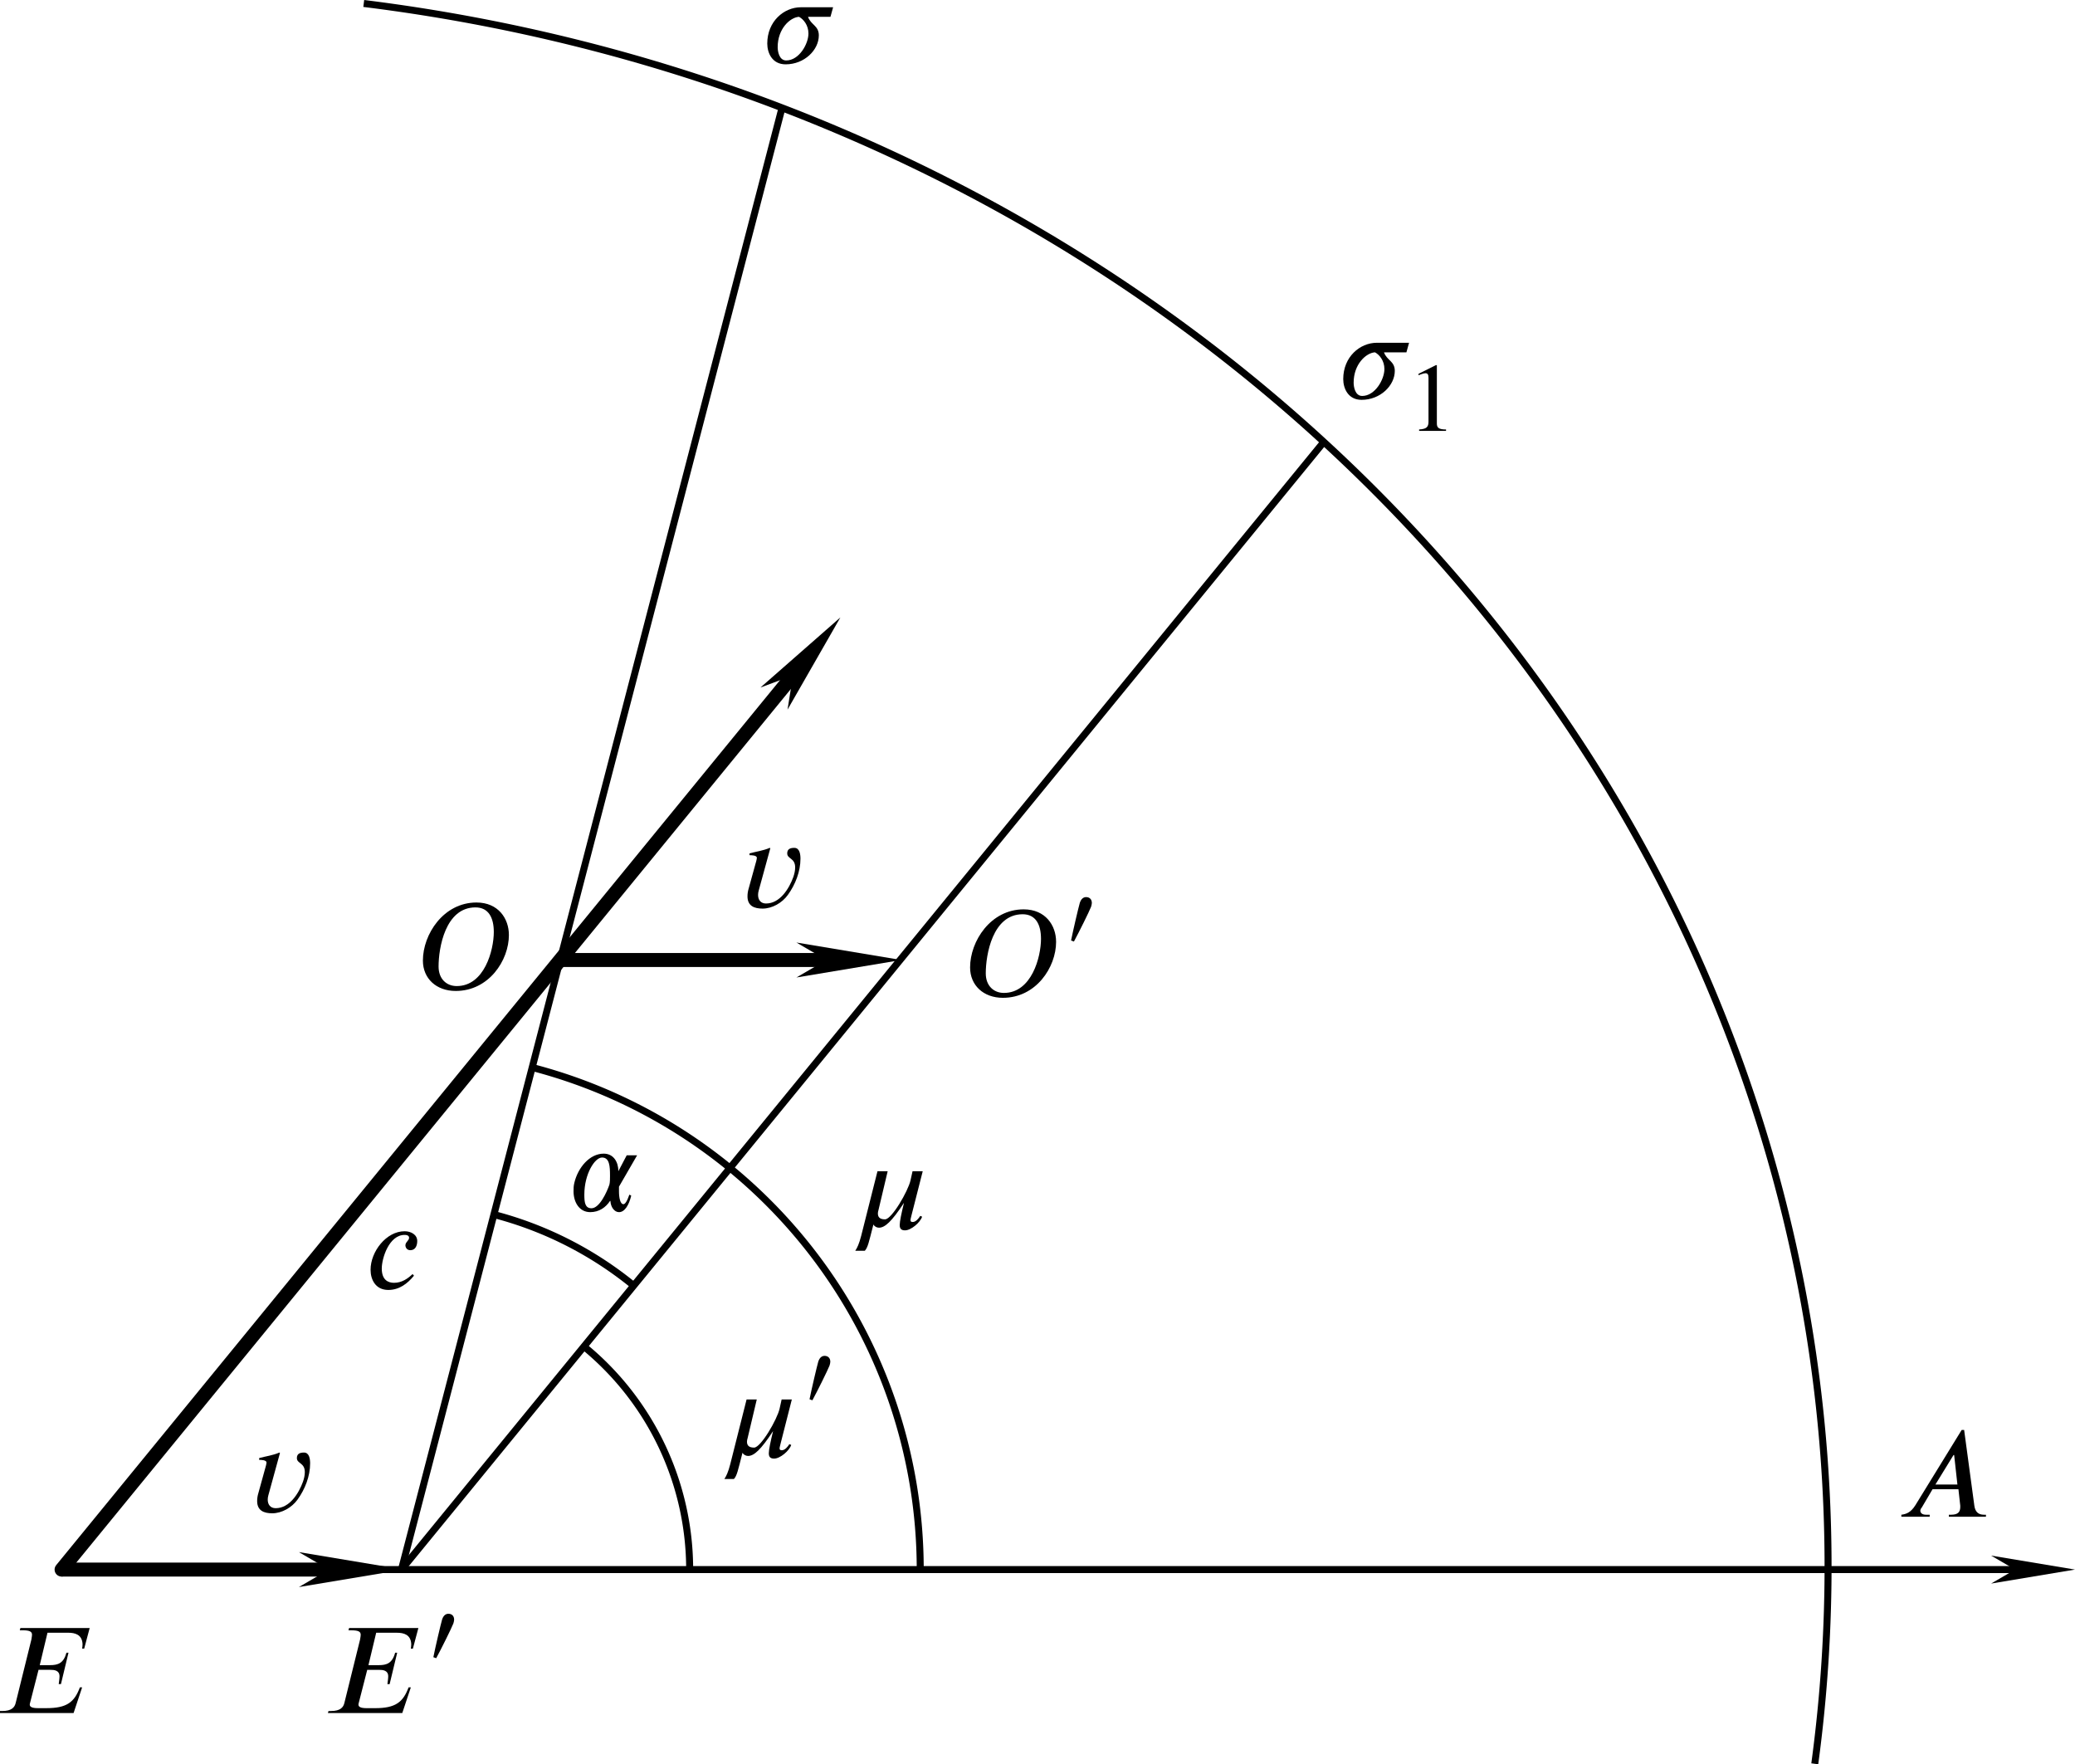 <?xml version="1.0" encoding="UTF-8" standalone="no"?>
<svg
   version="1.1"
   id="svg4319"
   width="148.429"
   height="126.183"
   viewBox="0 0 148.429 126.183"
   sodipodi:docname="fig02.09.svg"
   inkscape:version="1.1.2 (b8e25be833, 2022-02-05)"
   xmlns:inkscape="http://www.inkscape.org/namespaces/inkscape"
   xmlns:sodipodi="http://sodipodi.sourceforge.net/DTD/sodipodi-0.dtd"
   xmlns="http://www.w3.org/2000/svg"
   xmlns:svg="http://www.w3.org/2000/svg"
   xmlns:rdf="http://www.w3.org/1999/02/22-rdf-syntax-ns#"
   xmlns:cc="http://creativecommons.org/ns#"
   xmlns:dc="http://purl.org/dc/elements/1.1/">
  <defs
     id="defs4323">
    <marker
       markerWidth="12"
       markerHeight="4"
       refX="6"
       refY="2"
       orient="auto"
       id="marker2649">
      <path
         style="fill:#000000;stroke-width:0px"
         d="M 0,0 12,2 0,4 3.429,2 0,0"
         id="path2434" />
    </marker>
    <marker
       markerWidth="7.5"
       markerHeight="2.5"
       refX="3.75"
       refY="1.25"
       orient="auto"
       id="marker2631">
      <path
         style="fill:#000000;stroke-width:0px"
         d="M 0,0 7.5,1.25 0,2.5 2.143,1.25 0,0"
         id="path2429" />
    </marker>
  </defs>
  <sodipodi:namedview
     pagecolor="#ffffff"
     bordercolor="#666666"
     borderopacity="1"
     objecttolerance="10"
     gridtolerance="10"
     guidetolerance="10"
     inkscape:pageopacity="0"
     inkscape:pageshadow="2"
     inkscape:window-width="1920"
     inkscape:window-height="991"
     id="namedview4321"
     showgrid="false"
     inkscape:snap-object-midpoints="true"
     inkscape:snap-bbox="true"
     inkscape:object-paths="true"
     inkscape:snap-intersection-paths="true"
     inkscape:snap-smooth-nodes="true"
     inkscape:snap-midpoints="true"
     inkscape:zoom="6.1260022"
     inkscape:cx="74.191943"
     inkscape:cy="63.091718"
     inkscape:window-x="-9"
     inkscape:window-y="-9"
     inkscape:window-maximized="1"
     inkscape:current-layer="g4327"
     inkscape:document-rotation="0"
     inkscape:pagecheckerboard="0" />
  <g
     inkscape:groupmode="layer"
     inkscape:label="Image"
     id="g4327"
     transform="translate(-127.517,-95.33)">
    <path
       style="fill:none;stroke:#000000;stroke-width:0.5;stroke-linejoin:round"
       id="path4892"
       sodipodi:type="arc"
       sodipodi:cx="137.64702"
       sodipodi:cy="207.35432"
       sodipodi:rx="120.63547"
       sodipodi:ry="112.75892"
       sodipodi:start="4.8444903"
       sodipodi:end="0.12560069"
       sodipodi:arc-type="arc"
       d="M 153.537,95.578 A 120.635,112.759 0 0 1 257.332,221.48"
       sodipodi:open="true" />
    <path
       style="fill:none;stroke:#000000;stroke-width:0.5;stroke-linecap:butt;stroke-linejoin:miter;stroke-miterlimit:4;stroke-dasharray:none;stroke-opacity:1;marker-end:url(#marker2649)"
       d="M 131.922,207.589 H 272.946"
       id="path4894" />
    <path
       style="fill:none;stroke:#000000;stroke-width:0.5;stroke-linecap:butt;stroke-linejoin:miter;stroke-miterlimit:4;stroke-dasharray:none;stroke-opacity:1"
       d="M 156.235,207.589 183.457,103.042"
       id="path4896" />
    <path
       style="fill:none;stroke:#000000;stroke-width:0.5;stroke-linecap:butt;stroke-linejoin:miter;stroke-miterlimit:4;stroke-dasharray:none;stroke-opacity:1"
       d="M 156.235,207.589 222.212,126.938"
       id="path4898" />
    <path
       style="fill:none;stroke:#000000;stroke-width:1px;stroke-linecap:round;stroke-linejoin:miter;stroke-opacity:1;marker-end:url(#marker2631)"
       d="m 131.922,207.589 53.335,-65.198"
       id="path4915" />
    <path
       style="fill:none;stroke:#000000;stroke-width:1px;stroke-linecap:butt;stroke-linejoin:miter;stroke-opacity:1;marker-end:url(#marker2631)"
       d="m 167.587,163.991 h 20.65"
       id="path4917"
       sodipodi:nodetypes="cc" />
    <path
       style="fill:none;stroke:#000000;stroke-width:1;stroke-linecap:butt;stroke-linejoin:miter;stroke-miterlimit:4;stroke-dasharray:none;stroke-opacity:1;marker-end:url(#marker2631)"
       d="m 131.922,207.589 h 20.725"
       id="path4951"
       sodipodi:nodetypes="cc" />
    <path
       style="fill:none;stroke:#000000;stroke-width:0.5;stroke-linejoin:round;stroke-miterlimit:4;stroke-dasharray:none"
       id="path5379"
       sodipodi:type="arc"
       sodipodi:cx="156.23521"
       sodipodi:cy="207.58878"
       sodipodi:rx="20.61418"
       sodipodi:ry="20.61418"
       sodipodi:start="5.4061681"
       sodipodi:end="0"
       sodipodi:arc-type="arc"
       d="m 169.417,191.74 a 20.614,20.614 0 0 1 7.433,15.849"
       sodipodi:open="true" />
    <path
       style="fill:none;stroke:#000000;stroke-width:0.5;stroke-linejoin:round;stroke-miterlimit:4;stroke-dasharray:none"
       id="path5381"
       sodipodi:type="arc"
       sodipodi:cx="156.23521"
       sodipodi:cy="207.58878"
       sodipodi:rx="37.107944"
       sodipodi:ry="37.107944"
       sodipodi:start="4.9708302"
       sodipodi:end="0"
       sodipodi:arc-type="arc"
       d="m 165.719,171.713 a 37.108,37.108 0 0 1 27.624,35.876"
       sodipodi:open="true" />
    <path
       style="fill:none;stroke:#000000;stroke-width:0.5;stroke-linejoin:round;stroke-miterlimit:4;stroke-dasharray:none"
       id="path5383"
       sodipodi:type="arc"
       sodipodi:cx="156.23521"
       sodipodi:cy="207.58878"
       sodipodi:rx="26.239281"
       sodipodi:ry="26.239281"
       sodipodi:start="4.9751923"
       sodipodi:end="5.4009354"
       sodipodi:arc-type="arc"
       d="m 163.052,182.25 a 26.239,26.239 0 0 1 9.856,5.077"
       sodipodi:open="true" />
    <g
       style="fill:#000000;fill-opacity:1"
       id="id-ab81df4e-0cff-4ae1-b5c2-4d421fe2fcdd"
       transform="matrix(0.933,0,0,0.933,18.552,40.368)">
      <g
         transform="translate(148.712,134.765)"
         id="g15260">
        <path
           style="stroke:none;stroke-width:0"
           d="m 5.938,-4.422 c 0,1.406 -0.719,4.156 -2.844,4.156 -0.766,0 -1.391,-0.531 -1.391,-1.5 0,-1.422 0.516,-4.531 2.828,-4.531 1.016,0 1.406,0.812 1.406,1.875 z M 7.094,-4.188 c 0,-1.25 -0.812,-2.484 -2.484,-2.484 -2.531,0 -4.109,2.438 -4.109,4.453 0,1.375 1.031,2.328 2.516,2.328 2.531,0 4.078,-2.328 4.078,-4.297 z m 0,0"
           id="id-3313b576-f333-4b69-809d-56daf5f582e9" />
      </g>
    </g>
    <g
       id="g16415"
       transform="translate(36.892,51.094)">
      <g
         style="fill:#000000;fill-opacity:1"
         id="id-8dde8c4f-a09b-438e-8f3e-ba25c8536d87"
         transform="matrix(0.933,0,0,0.933,10.717,-10.236)">
        <g
           transform="translate(159.521,134.765)"
           id="g15264">
          <path
             style="stroke:none;stroke-width:0"
             d="m 5.938,-4.422 c 0,1.406 -0.719,4.156 -2.844,4.156 -0.766,0 -1.391,-0.531 -1.391,-1.5 0,-1.422 0.516,-4.531 2.828,-4.531 1.016,0 1.406,0.812 1.406,1.875 z M 7.094,-4.188 c 0,-1.25 -0.812,-2.484 -2.484,-2.484 -2.531,0 -4.109,2.438 -4.109,4.453 0,1.375 1.031,2.328 2.516,2.328 2.531,0 4.078,-2.328 4.078,-4.297 z m 0,0"
             id="id-67b191d3-9115-4ba4-8b74-be2a57338906" />
        </g>
      </g>
      <g
         style="fill:#000000;fill-opacity:1"
         id="id-8a637a31-57ed-4b25-89ec-1686e85e32f3"
         transform="matrix(0.933,0,0,0.933,10.717,-10.236)">
        <g
           transform="translate(167.014,130.779)"
           id="g15268">
          <path
             style="stroke:none;stroke-width:0"
             d="m 0.969,-0.219 c 0.391,-0.719 1.172,-2.297 1.312,-2.656 0.031,-0.078 0.062,-0.234 0.062,-0.297 0,-0.312 -0.203,-0.453 -0.438,-0.453 -0.188,0 -0.375,0.109 -0.484,0.438 C 1.312,-2.812 0.906,-1.078 0.75,-0.297 Z m 0,0"
             id="id-a9e926e7-6d7a-47f1-be3d-21163131702a" />
        </g>
      </g>
    </g>
    <g
       style="fill:#000000;fill-opacity:1"
       id="id-1a01a183-9fb3-4498-bb58-592f77334e0a"
       transform="matrix(0.933,0,0,0.933,-35.153,92.114)">
      <g
         transform="translate(173.915,134.765)"
         id="g15272">
        <path
           style="stroke:none;stroke-width:0"
           d="M 7.312,-6.516 H 2 L 1.953,-6.344 h 0.188 c 0.594,0 0.75,0.109 0.75,0.344 0,0.062 -0.016,0.172 -0.047,0.359 L 1.641,-0.781 c -0.078,0.344 -0.312,0.625 -1.031,0.625 h -0.188 L 0.375,0 h 5.703 l 0.656,-1.969 H 6.562 C 6.141,-0.844 5.578,-0.375 4,-0.375 H 3.344 c -0.469,0 -0.625,-0.109 -0.625,-0.266 0,-0.031 0,-0.062 0.016,-0.109 l 0.656,-2.562 H 4.281 c 0.312,0 0.719,0.031 0.719,0.5 0,0.172 -0.047,0.469 -0.062,0.594 H 5.109 L 5.688,-4.625 H 5.531 C 5.312,-3.812 4.875,-3.672 4.281,-3.672 H 3.484 l 0.594,-2.484 h 1.594 c 0.516,0 1.062,0.141 1.094,0.875 0,0.109 -0.016,0.219 -0.031,0.344 h 0.156 z m 0,0"
           id="id-94ab1a5f-9c2a-47b8-9eb6-b35f9c1a8081" />
      </g>
    </g>
    <g
       id="g16695"
       transform="translate(-32.648,102.351)">
      <g
         style="fill:#000000;fill-opacity:1"
         id="id-b7fda516-af4d-4eb1-8e57-ac65baceadf9"
         transform="matrix(0.933,0,0,0.933,10.717,-10.236)">
        <g
           transform="translate(184.944,134.765)"
           id="g15276">
          <path
             style="stroke:none;stroke-width:0"
             d="M 7.312,-6.516 H 2 L 1.953,-6.344 h 0.188 c 0.594,0 0.75,0.109 0.75,0.344 0,0.062 -0.016,0.172 -0.047,0.359 L 1.641,-0.781 c -0.078,0.344 -0.312,0.625 -1.031,0.625 h -0.188 L 0.375,0 h 5.703 l 0.656,-1.969 H 6.562 C 6.141,-0.844 5.578,-0.375 4,-0.375 H 3.344 c -0.469,0 -0.625,-0.109 -0.625,-0.266 0,-0.031 0,-0.062 0.016,-0.109 l 0.656,-2.562 H 4.281 c 0.312,0 0.719,0.031 0.719,0.5 0,0.172 -0.047,0.469 -0.062,0.594 H 5.109 L 5.688,-4.625 H 5.531 C 5.312,-3.812 4.875,-3.672 4.281,-3.672 H 3.484 l 0.594,-2.484 h 1.594 c 0.516,0 1.062,0.141 1.094,0.875 0,0.109 -0.016,0.219 -0.031,0.344 h 0.156 z m 0,0"
             id="id-d555f145-5482-4490-a4da-c17e50c054e6" />
        </g>
      </g>
      <g
         style="fill:#000000;fill-opacity:1"
         id="id-746f71a7-2ef9-4fa0-81ff-62421195d66c"
         transform="matrix(0.933,0,0,0.933,10.717,-10.236)">
        <g
           transform="translate(192.655,130.779)"
           id="g15280">
          <path
             style="stroke:none;stroke-width:0"
             d="m 0.969,-0.219 c 0.391,-0.719 1.172,-2.297 1.312,-2.656 0.031,-0.078 0.062,-0.234 0.062,-0.297 0,-0.312 -0.203,-0.453 -0.438,-0.453 -0.188,0 -0.375,0.109 -0.484,0.438 C 1.312,-2.812 0.906,-1.078 0.75,-0.297 Z m 0,0"
             id="id-e036e066-51c9-4c13-85f2-b829a056eb98" />
        </g>
      </g>
    </g>
    <g
       style="fill:#000000;fill-opacity:1"
       id="id-9bf60ce2-9001-4f8c-a193-4fd9be2271f5"
       transform="matrix(0.933,0,0,0.933,-32.541,61.752)">
      <g
         transform="translate(199.557,134.765)"
         id="g15284">
        <path
           style="stroke:none;stroke-width:0"
           d="M 3.625,-1.109 C 3.266,-0.766 2.812,-0.438 2.203,-0.438 c -0.453,0 -0.938,-0.219 -0.938,-1.094 0,-0.797 0.562,-2.578 1.75,-2.578 0.25,0 0.344,0.094 0.344,0.219 0,0.219 -0.281,0.328 -0.281,0.578 0,0.156 0.109,0.375 0.375,0.375 0.375,0 0.531,-0.328 0.531,-0.703 0,-0.484 -0.469,-0.75 -0.969,-0.75 -1.406,0 -2.609,1.562 -2.609,2.953 0,0.766 0.391,1.547 1.359,1.547 0.844,0 1.469,-0.484 1.969,-1.094 z m 0,0"
           id="id-21be7084-74a4-483b-970a-dee5708b904c" />
      </g>
    </g>
    <g
       style="fill:#000000;fill-opacity:1"
       id="id-18187e4b-5150-4fdc-92c5-e51595a6f0d8"
       transform="matrix(0.933,0,0,0.933,-13.279,34.491)">
      <g
         transform="translate(207.497,134.765)"
         id="g15288">
        <path
           style="stroke:none;stroke-width:0"
           d="M 2.469,-4.531 2.422,-4.562 c -0.5,0.219 -1.031,0.281 -1.547,0.422 V -4 c 0.125,0 0.562,0 0.562,0.203 0,0.078 -0.031,0.172 -0.047,0.25 L 0.812,-1.453 C 0.75,-1.25 0.719,-1.047 0.719,-0.844 c 0,0.734 0.516,0.938 1.156,0.938 0.734,0 1.5,-0.438 1.938,-1.047 C 4.391,-1.75 4.781,-2.75 4.781,-3.734 4.781,-4.062 4.719,-4.562 4.312,-4.562 c -0.297,0 -0.547,0.078 -0.547,0.422 0,0.438 0.609,0.344 0.609,1.078 0,0.25 -0.062,0.5 -0.141,0.734 -0.328,0.906 -1.031,2.031 -2.094,2.031 -0.406,0 -0.609,-0.281 -0.609,-0.656 0,-0.109 0.016,-0.219 0.047,-0.328 z m 0,0"
           id="id-32c992e1-f5bb-41f3-b460-12aecb0c484a" />
      </g>
    </g>
    <g
       style="fill:#000000;fill-opacity:1"
       id="id-a22638a7-dc9e-4909-a24c-6fb07e57c23c"
       transform="matrix(0.933,0,0,0.933,61.811,78.076)">
      <g
         transform="translate(215.856,134.765)"
         id="g15292">
        <path
           style="stroke:none;stroke-width:0"
           d="m 4.641,-2.469 h -1.688 L 4.344,-4.734 H 4.391 Z M 6.828,0 V -0.156 H 6.672 C 6.25,-0.156 6,-0.375 5.938,-0.859 L 5.156,-6.656 H 4.969 L 1.422,-0.891 C 1.062,-0.312 0.703,-0.203 0.344,-0.156 V 0 h 2.172 v -0.156 h -0.281 c -0.266,0 -0.422,-0.109 -0.438,-0.297 0,-0.062 0.031,-0.172 0.109,-0.25 l 0.828,-1.406 H 4.719 l 0.125,1.125 c 0.016,0.078 0.016,0.156 0.016,0.219 0,0.391 -0.156,0.609 -0.719,0.609 H 3.984 V 0 Z m 0,0"
           id="id-019f25ce-43f8-4b13-96ed-1d45bcacfff2" />
      </g>
    </g>
    <g
       style="fill:#000000;fill-opacity:1"
       id="id-7f7aab2c-5724-4345-ac3b-955ed99c0420"
       transform="matrix(0.933,0,0,0.933,-42.989,56.202)">
      <g
         transform="translate(226.317,134.765)"
         id="g15296">
        <path
           style="stroke:none;stroke-width:0"
           d="m 3.203,-2.719 c 0,0.266 0,0.5 -0.047,0.703 -0.188,0.547 -0.75,1.812 -1.375,1.812 -0.5,0 -0.547,-0.469 -0.547,-1.047 0,-1.578 0.797,-2.844 1.359,-2.844 0.578,0 0.609,0.688 0.609,1.375 z M 5.281,-4.266 H 4.484 l -0.641,1.219 c 0,-0.688 -0.359,-1.344 -1.125,-1.344 -1.078,0 -1.969,1.062 -2.25,2.234 -0.062,0.25 -0.062,0.438 -0.062,0.656 0,0.828 0.438,1.594 1.281,1.594 0.672,0 1.188,-0.359 1.516,-0.859 h 0.031 C 3.25,-0.312 3.531,0.094 3.891,0.094 c 0.438,0 0.766,-0.547 0.938,-1.266 L 4.688,-1.25 C 4.5,-0.703 4.344,-0.516 4.234,-0.516 c -0.25,0 -0.344,-0.5 -0.344,-0.984 v -0.359 z m 0,0"
           id="id-00def137-0203-4375-a97c-105eb1b61a43" />
      </g>
    </g>
    <g
       style="fill:#000000;fill-opacity:1"
       id="id-2d09c7ca-dedf-4b5f-a433-105242dfda2a"
       transform="matrix(0.933,0,0,0.933,-31.072,57.344)">
      <g
         transform="translate(235.253,134.765)"
         id="g15300">
        <path
           style="stroke:none;stroke-width:0"
           d="M 5.469,-4.266 H 4.688 L 4.531,-3.562 c -0.188,0.828 -1.438,2.984 -1.953,2.984 -0.406,0 -0.547,-0.172 -0.547,-0.453 0,-0.078 0.016,-0.172 0.047,-0.266 L 2.781,-4.266 H 2 L 0.75,0.688 C 0.594,1.297 0.438,1.625 0.297,1.828 H 1.031 C 1.266,1.562 1.328,1.219 1.688,-0.188 c 0.062,0.141 0.25,0.25 0.422,0.25 0.453,0 0.969,-0.453 1.922,-1.906 -0.188,0.766 -0.328,1.422 -0.328,1.703 0,0.281 0.125,0.406 0.406,0.406 0.469,0 1.172,-0.609 1.312,-1.047 L 5.281,-0.844 C 5.156,-0.641 4.938,-0.375 4.703,-0.375 c -0.125,0 -0.172,-0.047 -0.172,-0.141 0,-0.094 0.047,-0.219 0.078,-0.375 z m 0,0"
           id="id-662226ca-cbec-4d5f-aebd-04fbdf9d8e05" />
      </g>
    </g>
    <g
       id="g15919"
       transform="translate(-59.909,83.905)">
      <g
         style="fill:#000000;fill-opacity:1"
         id="id-ea4da540-0569-4db4-8c2a-f69bcc8cbbee"
         transform="matrix(0.933,0,0,0.933,10.717,-10.236)">
        <g
           transform="translate(244.638,134.765)"
           id="g15304">
          <path
             style="stroke:none;stroke-width:0"
             d="M 5.469,-4.266 H 4.688 L 4.531,-3.562 c -0.188,0.828 -1.438,2.984 -1.953,2.984 -0.406,0 -0.547,-0.172 -0.547,-0.453 0,-0.078 0.016,-0.172 0.047,-0.266 L 2.781,-4.266 H 2 L 0.75,0.688 C 0.594,1.297 0.438,1.625 0.297,1.828 H 1.031 C 1.266,1.562 1.328,1.219 1.688,-0.188 c 0.062,0.141 0.25,0.25 0.422,0.25 0.453,0 0.969,-0.453 1.922,-1.906 -0.188,0.766 -0.328,1.422 -0.328,1.703 0,0.281 0.125,0.406 0.406,0.406 0.469,0 1.172,-0.609 1.312,-1.047 L 5.281,-0.844 C 5.156,-0.641 4.938,-0.375 4.703,-0.375 c -0.125,0 -0.172,-0.047 -0.172,-0.141 0,-0.094 0.047,-0.219 0.078,-0.375 z m 0,0"
             id="id-20f4a16b-59ea-4809-b115-f64e029ad651" />
        </g>
      </g>
      <g
         style="fill:#000000;fill-opacity:1"
         id="id-d1aaaefa-67fc-49c0-a9bc-dd3302410cc9"
         transform="matrix(0.933,0,0,0.933,10.717,-10.236)">
        <g
           transform="translate(250.715,130.779)"
           id="g15308">
          <path
             style="stroke:none;stroke-width:0"
             d="m 0.969,-0.219 c 0.391,-0.719 1.172,-2.297 1.312,-2.656 0.031,-0.078 0.062,-0.234 0.062,-0.297 0,-0.312 -0.203,-0.453 -0.438,-0.453 -0.188,0 -0.375,0.109 -0.484,0.438 C 1.312,-2.812 0.906,-1.078 0.75,-0.297 Z m 0,0"
             id="id-3713daba-db88-4a67-ae5d-f23161089076" />
        </g>
      </g>
    </g>
    <g
       style="fill:#000000;fill-opacity:1"
       id="id-9b644d15-193a-4022-aa27-56fbecb7fab3"
       transform="matrix(0.933,0,0,0.933,-58.333,-25.907)">
      <g
         transform="translate(257.616,134.765)"
         id="g15312">
        <path
           style="stroke:none;stroke-width:0"
           d="m 2.844,-3.531 c 0.344,0.188 0.719,0.641 0.719,1.281 0,0.797 -0.719,2.062 -1.703,2.062 -0.547,0 -0.656,-0.703 -0.656,-1.016 0,-1.422 0.953,-2.281 1.625,-2.328 z m 2.609,-0.734 h -2.469 c -1.297,0 -2.578,1.078 -2.578,2.781 0,0.719 0.375,1.594 1.406,1.594 1.453,0 2.547,-1.109 2.547,-2.219 0,-0.75 -0.609,-0.797 -0.828,-1.422 H 5.25 Z m 0,0"
           id="id-843b96ad-2c54-4604-9c95-1825669395a4" />
      </g>
    </g>
    <g
       id="g16247"
       transform="translate(-36.402,8.325)">
      <g
         style="fill:#000000;fill-opacity:1"
         id="id-1bc10554-ec6f-4dc0-947d-32d9a8729028"
         transform="matrix(0.933,0,0,0.933,10.717,-10.236)">
        <g
           transform="translate(266.782,134.765)"
           id="g15316">
          <path
             style="stroke:none;stroke-width:0"
             d="m 2.844,-3.531 c 0.344,0.188 0.719,0.641 0.719,1.281 0,0.797 -0.719,2.062 -1.703,2.062 -0.547,0 -0.656,-0.703 -0.656,-1.016 0,-1.422 0.953,-2.281 1.625,-2.328 z m 2.609,-0.734 h -2.469 c -1.297,0 -2.578,1.078 -2.578,2.781 0,0.719 0.375,1.594 1.406,1.594 1.453,0 2.547,-1.109 2.547,-2.219 0,-0.75 -0.609,-0.797 -0.828,-1.422 H 5.25 Z m 0,0"
             id="id-995831e5-8c7e-451a-b51b-ec4850132e1d" />
        </g>
      </g>
      <g
         style="fill:#000000;fill-opacity:1"
         id="id-194577f6-f50d-4e40-af42-58c46859454c"
         transform="matrix(0.933,0,0,0.933,10.717,-10.236)">
        <g
           transform="translate(272.132,137.256)"
           id="g15320">
          <path
             style="stroke:none;stroke-width:0"
             d="M 2.938,0 V -0.109 C 2.375,-0.109 2.234,-0.25 2.234,-0.562 V -5.031 L 2.172,-5.047 0.828,-4.375 v 0.109 L 1.031,-4.344 c 0.141,-0.047 0.266,-0.078 0.328,-0.078 0.172,0 0.234,0.109 0.234,0.359 v 3.359 c 0,0.406 -0.156,0.562 -0.719,0.594 V 0 Z m 0,0"
             id="id-33334a78-fce9-42f7-9c28-1446ac1aa5e2" />
        </g>
      </g>
    </g>
    <g
       style="fill:#000000;fill-opacity:1"
       id="id-18187e4b-5150-4fdc-92c5-e51595a6f0d8-9"
       transform="matrix(0.933,0,0,0.933,-48.354,77.74)">
      <g
         transform="translate(207.497,134.765)"
         id="g15288-9">
        <path
           style="stroke:none;stroke-width:0"
           d="M 2.469,-4.531 2.422,-4.562 c -0.5,0.219 -1.031,0.281 -1.547,0.422 V -4 c 0.125,0 0.562,0 0.562,0.203 0,0.078 -0.031,0.172 -0.047,0.25 L 0.812,-1.453 C 0.75,-1.25 0.719,-1.047 0.719,-0.844 c 0,0.734 0.516,0.938 1.156,0.938 0.734,0 1.5,-0.438 1.938,-1.047 C 4.391,-1.75 4.781,-2.75 4.781,-3.734 4.781,-4.062 4.719,-4.562 4.312,-4.562 c -0.297,0 -0.547,0.078 -0.547,0.422 0,0.438 0.609,0.344 0.609,1.078 0,0.25 -0.062,0.5 -0.141,0.734 -0.328,0.906 -1.031,2.031 -2.094,2.031 -0.406,0 -0.609,-0.281 -0.609,-0.656 0,-0.109 0.016,-0.219 0.047,-0.328 z m 0,0"
           id="id-32c992e1-f5bb-41f3-b460-12aecb0c484a-9" />
      </g>
    </g>
  </g>
</svg>
